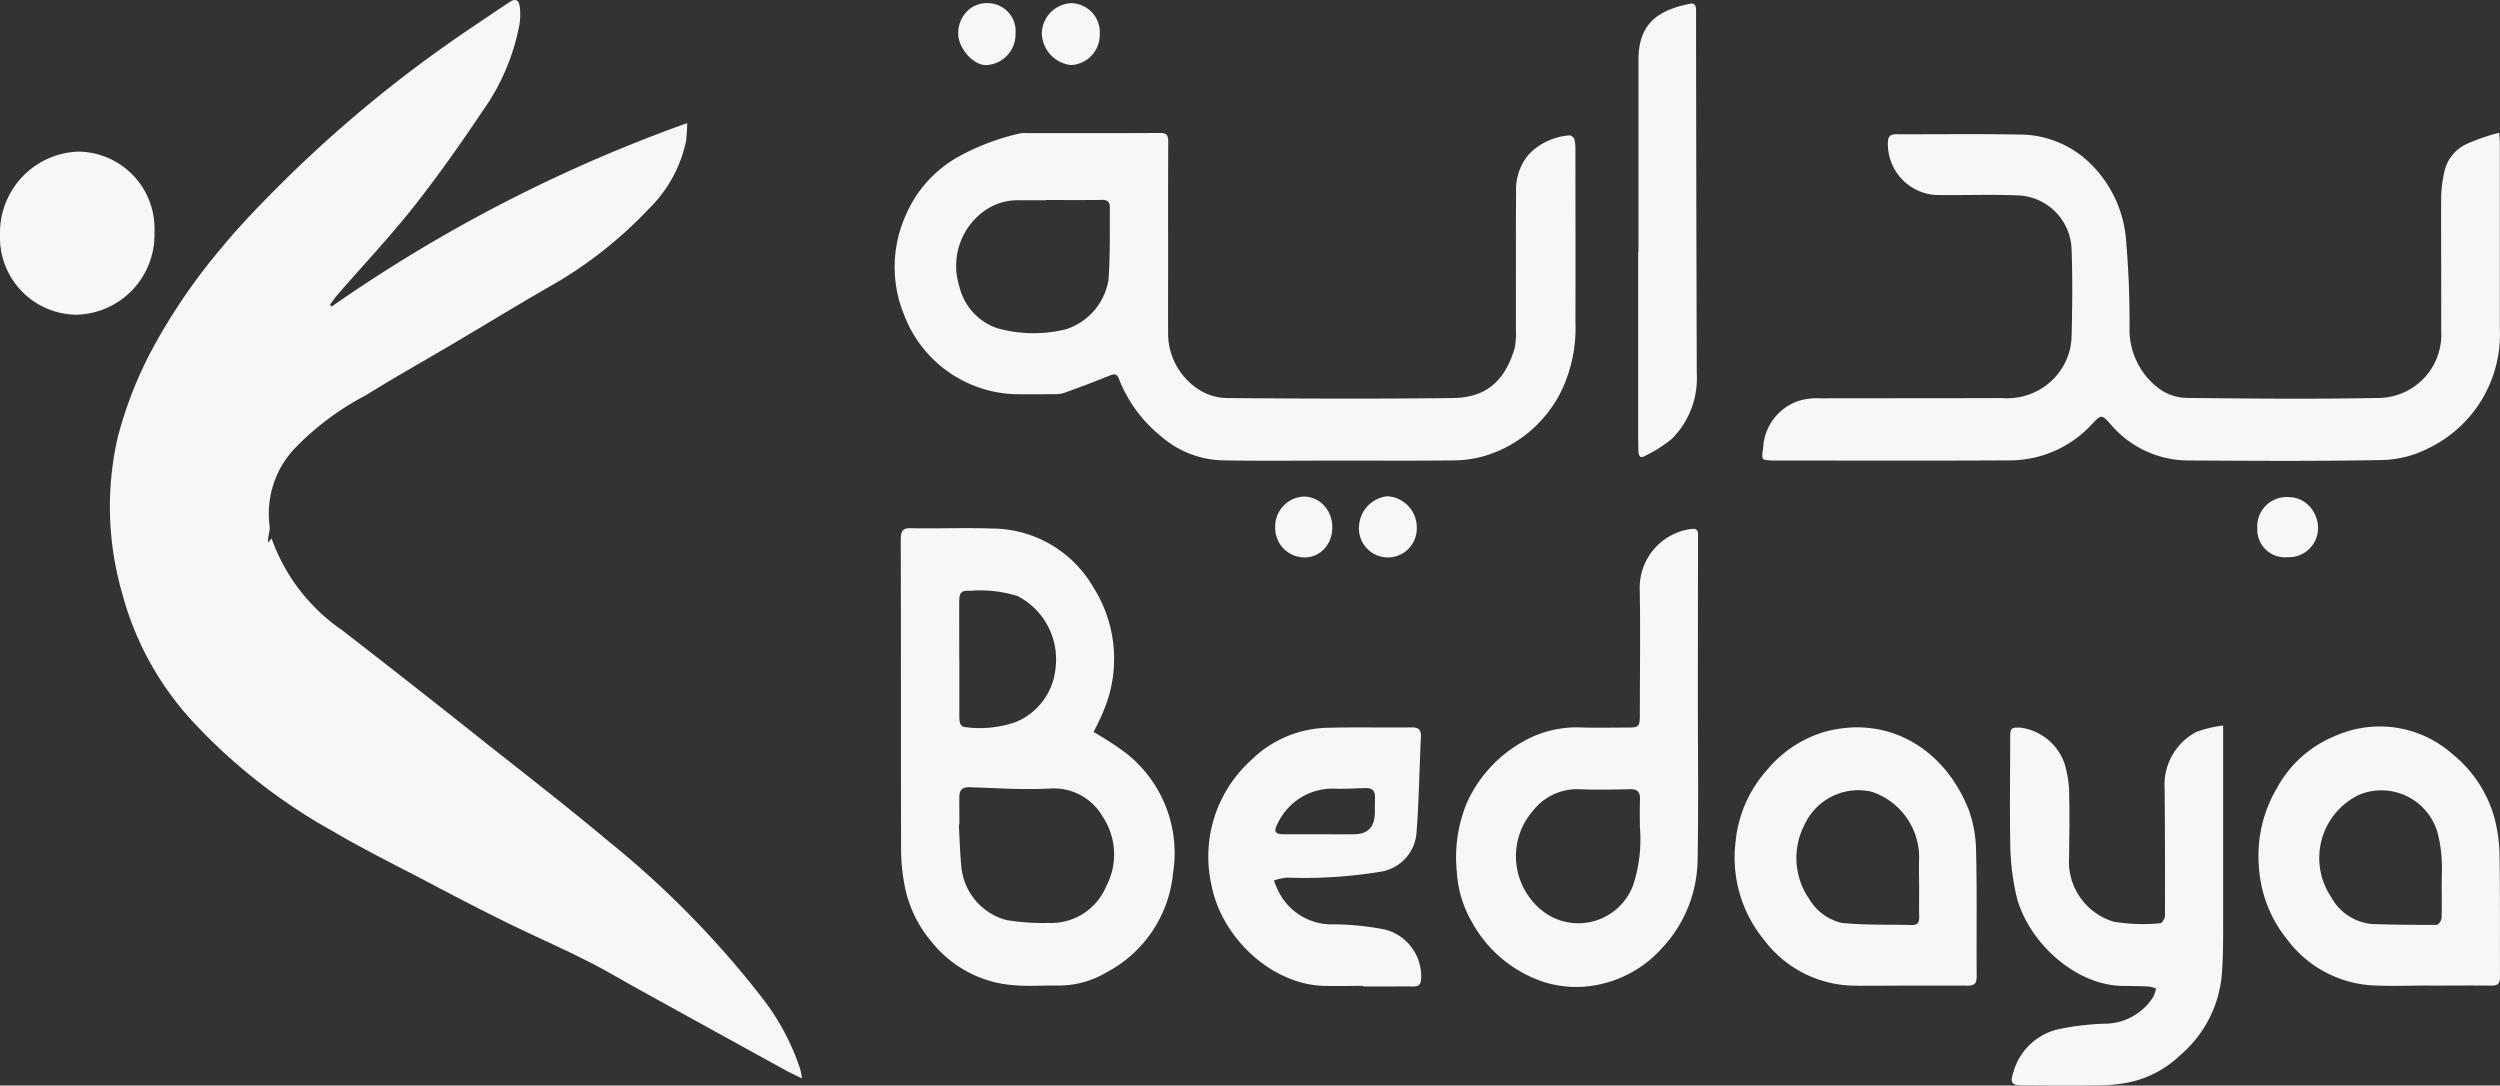 <svg id="Layer_2" data-name="Layer 2" xmlns="http://www.w3.org/2000/svg" width="156.352" height="67.889" viewBox="0 0 156.352 67.889">
  <rect x="0" y="0" width="156.352" height="67.889" fill="#333333" stroke="none"/>
  <g id="Layer_1" data-name="Layer 1" transform="translate(0 0)">
    <path id="Path_87" data-name="Path 87" d="M64.208,19.173A94.074,94.074,0,0,1,86.441,7.7q-.007.556-.068,1.109a8.3,8.3,0,0,1-2.3,4.221,26.408,26.408,0,0,1-6.3,4.93c-2.035,1.167-4.042,2.4-6.064,3.59-1.8,1.063-3.616,2.084-5.386,3.183a17.371,17.371,0,0,0-4.335,3.218,5.938,5.938,0,0,0-1.665,4.932c.048.318-.123.674-.1,1.053.065-.077.136-.155.225-.265a11.688,11.688,0,0,0,4.4,5.733q4.587,3.55,9.129,7.166c2.515,1.99,5.047,3.952,7.51,6.017a59.234,59.234,0,0,1,9.594,9.758,14.775,14.775,0,0,1,2.442,4.56,5.353,5.353,0,0,1,.093.54c-.419-.207-.727-.346-1.023-.509q-4.649-2.557-9.3-5.124C82.2,61.2,81.112,60.556,79.99,60c-1.619-.808-3.274-1.533-4.9-2.334s-3.257-1.648-4.868-2.5c-1.981-1.039-3.987-2.029-5.918-3.165a35.378,35.378,0,0,1-8.919-7.018,19.027,19.027,0,0,1-4.284-7.89,19.49,19.49,0,0,1-.273-9.748,25.167,25.167,0,0,1,2.182-5.552,37.332,37.332,0,0,1,4.365-6.363c1.249-1.507,2.622-2.9,4.006-4.272A80.487,80.487,0,0,1,72.655,1.931q1.337-.909,2.68-1.8c.359-.241.582-.146.638.312a3.962,3.962,0,0,1-.022,1.085,13.571,13.571,0,0,1-2.267,5.361c-1.384,2.064-2.814,4.1-4.347,6.042-1.5,1.9-3.152,3.647-4.734,5.469-.18.206-.334.438-.5.656Z" transform="translate(-43.464 -0.001)" fill="#f7f7f7"/>
    <path id="Path_88" data-name="Path 88" d="M438.047,77.508c-2.421,0-4.842.029-7.262-.012a6.077,6.077,0,0,1-3.994-1.549,8.562,8.562,0,0,1-2.592-3.562c-.1-.28-.265-.315-.528-.21q-1.446.583-2.908,1.106a2.227,2.227,0,0,1-.706.074c-.8.007-1.6.01-2.4,0a7.694,7.694,0,0,1-6.9-4.989,7.865,7.865,0,0,1,.089-6.141,7.624,7.624,0,0,1,3.4-3.766,14.587,14.587,0,0,1,3.774-1.413,1.807,1.807,0,0,1,.409-.018c2.778,0,5.558.009,8.337-.009.409,0,.525.125.522.556-.016,2.626-.008,5.251-.008,7.877,0,1.327-.008,2.655,0,3.982a4.173,4.173,0,0,0,1.985,3.673,3.334,3.334,0,0,0,1.691.49c4.7.038,9.412.057,14.115,0,2.015-.023,3.195-.961,3.849-3a3.806,3.806,0,0,0,.111-1.133c.008-2.917-.012-5.835.012-8.752a3.37,3.37,0,0,1,.827-2.389,3.933,3.933,0,0,1,2.528-1.154c.093-.01.273.146.3.263a2.806,2.806,0,0,1,.055.7c0,3.555.016,7.11,0,10.664A9.2,9.2,0,0,1,452,72.884a7.869,7.869,0,0,1-4.85,4.31,6.923,6.923,0,0,1-1.91.3C442.855,77.527,440.451,77.507,438.047,77.508Zm-18.414-16.3v.02H418a3.6,3.6,0,0,0-2,.522,4.228,4.228,0,0,0-1.773,4.878,3.64,3.64,0,0,0,2.36,2.6,8.455,8.455,0,0,0,4.284.073,3.91,3.91,0,0,0,2.679-3.089c.115-1.5.07-3.022.087-4.534,0-.328-.136-.478-.479-.474-1.173.019-2.348.007-3.522.007Z" transform="translate(-354.225 -48.703)" fill="#f7f7f7"/>
    <path id="Path_89" data-name="Path 89" d="M854.1,56.91c.018.265.039.438.039.614V69.172a7.9,7.9,0,0,1-4.451,7.463,6.668,6.668,0,0,1-2.893.744c-4.039.08-8.081.05-12.119.028a6.381,6.381,0,0,1-4.865-2.248c-.576-.64-.591-.648-1.187-.019a6.973,6.973,0,0,1-5.2,2.261c-4.875.029-9.75.01-14.625.009h-.106c-.763-.025-.731-.02-.623-.834a3.257,3.257,0,0,1,2.369-2.942,4.153,4.153,0,0,1,1.213-.114c3.784-.009,7.569,0,11.353-.016a4.063,4.063,0,0,0,3.261-1.241,3.949,3.949,0,0,0,1.091-2.617c.044-1.8.063-3.612,0-5.413a3.49,3.49,0,0,0-3.274-3.4c-1.753-.077-3.511,0-5.267-.031a3.2,3.2,0,0,1-2.95-3.254c0-.407.149-.546.514-.544,2.558.009,5.115-.028,7.671.019a6.334,6.334,0,0,1,4.7,2.042,7.484,7.484,0,0,1,2,4.436q.247,2.794.229,5.6a4.6,4.6,0,0,0,1.926,3.87,3.06,3.06,0,0,0,1.728.525c4.006.044,8.012.079,12.017,0a3.962,3.962,0,0,0,3.819-4.23c.014-2.771-.011-5.543,0-8.314a8.228,8.228,0,0,1,.225-1.721,2.506,2.506,0,0,1,1.364-1.616A12.578,12.578,0,0,1,854.1,56.91Z" transform="translate(-697.797 -48.609)" fill="#f7f7f7"/>
    <path id="Path_90" data-name="Path 90" d="M425.061,239.206a20.863,20.863,0,0,1,2,1.3,7.947,7.947,0,0,1,2.965,7.537,7.841,7.841,0,0,1-4.148,6.189,5.849,5.849,0,0,1-2.974.831c-.921-.015-1.846.06-2.761-.016a7.231,7.231,0,0,1-5.183-2.68,7.656,7.656,0,0,1-1.678-3.355,12.137,12.137,0,0,1-.262-2.315c-.019-6.507,0-13.016-.022-19.523,0-.544.119-.729.649-.713,1.687.034,3.376-.039,5.062.019a7.347,7.347,0,0,1,6.349,3.7,8.337,8.337,0,0,1,.649,7.643c-.093.251-.211.489-.325.729S425.17,238.99,425.061,239.206ZM416.666,245h-.035c.049.853.068,1.71.151,2.558a3.821,3.821,0,0,0,2.818,3.407,13.675,13.675,0,0,0,2.635.181,3.721,3.721,0,0,0,3.608-2.28,4.267,4.267,0,0,0-.237-4.4,3.519,3.519,0,0,0-3.32-1.721c-1.661.08-3.332-.031-5-.085-.419-.013-.614.158-.621.583C416.658,243.829,416.666,244.412,416.666,245Zm-.01-10.335h.007v3.6c0,.316.044.62.4.639a6.759,6.759,0,0,0,3.166-.337,4.053,4.053,0,0,0,2.455-3.4,4.448,4.448,0,0,0-2.375-4.461,7.755,7.755,0,0,0-2.971-.33c-.569-.035-.682.108-.682.729C416.654,232.294,416.657,233.477,416.657,234.661Z" transform="translate(-356.665 -193.426)" fill="#f7f7f7"/>
    <path id="Path_91" data-name="Path 91" d="M682.9,237.482c0,3.3.042,6.6-.016,9.9a8.221,8.221,0,0,1-2.233,5.56,7.255,7.255,0,0,1-3.93,2.271,6.722,6.722,0,0,1-3.683-.235,7.986,7.986,0,0,1-4.278-3.686,7.086,7.086,0,0,1-.936-3.133,8.909,8.909,0,0,1,.629-4.312,8.306,8.306,0,0,1,3.922-4.043,6.742,6.742,0,0,1,3.319-.662c.955.022,1.91,0,2.864,0,.638,0,.711-.076.712-.744,0-2.661.041-5.323-.008-7.982a3.7,3.7,0,0,1,3.286-3.7c.284-.025.363.108.36.376v1.53Q682.9,233.054,682.9,237.482Zm-3.627,7.941c0-.583-.02-1.167.007-1.75.022-.492-.147-.687-.618-.675-1.073.025-2.148.045-3.22,0a3.5,3.5,0,0,0-2.845,1.336,4.331,4.331,0,0,0-1.039,3.426,4.4,4.4,0,0,0,1.456,2.713,3.652,3.652,0,0,0,5.865-1.556A9.26,9.26,0,0,0,679.278,245.423Z" transform="translate(-576.713 -193.641)" fill="#f7f7f7"/>
    <path id="Path_92" data-name="Path 92" d="M934.916,311.07v11.742c0,1.257.015,2.521-.079,3.771a7.451,7.451,0,0,1-2.624,5.12,6.549,6.549,0,0,1-3.41,1.726,11.675,11.675,0,0,1-1.575.146c-1.6.018-3.205.01-4.808,0-.777,0-.852-.159-.584-.954a3.8,3.8,0,0,1,2.833-2.569,16.393,16.393,0,0,1,3.028-.338,3.611,3.611,0,0,0,2.848-1.672,2.011,2.011,0,0,0,.173-.528,2.258,2.258,0,0,0-.475-.124c-.528-.025-1.057-.029-1.585-.034-3.137-.029-6.148-2.983-6.726-5.877a15.5,15.5,0,0,1-.325-2.745c-.044-2.278-.011-4.558-.008-6.837,0-.68.037-.713.666-.693a3.4,3.4,0,0,1,2.728,2.232,6.815,6.815,0,0,1,.289,1.75c.04,1.365.011,2.734,0,4.1a3.927,3.927,0,0,0,2.806,4.057,11.435,11.435,0,0,0,2.9.092c.1,0,.288-.3.289-.459q.012-3.965-.019-7.929a3.738,3.738,0,0,1,1.989-3.581A7.458,7.458,0,0,1,934.916,311.07Z" transform="translate(-795.879 -265.695)" fill="#f7f7f7"/>
    <path id="Path_93" data-name="Path 93" d="M1046.121,327.757c-1.158,0-2.319.05-3.475-.01a7.176,7.176,0,0,1-5.335-2.872,8,8,0,0,1-1.773-4.649,8.281,8.281,0,0,1,1.139-4.828,7.2,7.2,0,0,1,3.557-3.216,6.852,6.852,0,0,1,7.454,1.133,7.761,7.761,0,0,1,2.57,3.9,9.656,9.656,0,0,1,.334,2.3c.044,2.57.016,5.14.03,7.711,0,.41-.145.538-.514.535-1.329-.016-2.658,0-3.988,0Zm.858-6.357c0-.492.025-.985,0-1.473a8.028,8.028,0,0,0-.194-1.44,3.649,3.649,0,0,0-4.946-2.672,4.378,4.378,0,0,0-1.792,6.383,3.258,3.258,0,0,0,2.592,1.714q2.013.06,4.029.048c.108,0,.3-.276.3-.43.027-.709.008-1.419.008-2.127Z" transform="translate(-894.27 -266.12)" fill="#f7f7f7"/>
    <path id="Path_94" data-name="Path 94" d="M806.086,328.007c-1.108,0-2.215.022-3.323,0a7.15,7.15,0,0,1-5.509-2.855,8.126,8.126,0,0,1-1.781-6.174,7.832,7.832,0,0,1,1.938-4.428,7.417,7.417,0,0,1,3.433-2.357c3.956-1.192,7.638.855,9.206,4.814a7.928,7.928,0,0,1,.462,2.656c.063,2.586.016,5.175.037,7.763,0,.474-.169.583-.571.583C808.678,328,807.382,328.007,806.086,328.007Zm.863-6.189h0c0-.583-.022-1.167,0-1.75a4.332,4.332,0,0,0-2.942-4.178,3.694,3.694,0,0,0-4.207,2.02,4.506,4.506,0,0,0,.273,4.677,3.2,3.2,0,0,0,2.046,1.5c1.453.146,2.922.093,4.383.13.323.007.46-.137.451-.493C806.939,323.09,806.95,322.454,806.95,321.818Z" transform="translate(-686.925 -266.366)" fill="#f7f7f7"/>
    <path id="Path_95" data-name="Path 95" d="M563.8,328.043c-.835,0-1.671.025-2.506,0-3.274-.114-6.386-3.046-7-6.35a8.125,8.125,0,0,1,2.537-7.808,7.023,7.023,0,0,1,4.794-1.984c1.738-.045,3.478,0,5.217-.022.409,0,.582.134.561.6-.1,1.981-.117,3.968-.273,5.941a2.665,2.665,0,0,1-2.107,2.461,29.263,29.263,0,0,1-6,.392,3.731,3.731,0,0,0-.81.178,5.135,5.135,0,0,0,.33.775,3.712,3.712,0,0,0,3.467,1.968,17.459,17.459,0,0,1,3.137.324,3.018,3.018,0,0,1,2.271,3.012c0,.408-.136.56-.5.553-.529-.012-1.057,0-1.586,0H563.8Zm-2.787-9.481h0c.75,0,1.5.013,2.251,0,.843-.019,1.242-.464,1.26-1.362,0-.328,0-.656.009-.985,0-.407-.225-.543-.558-.538-.626.007-1.252.053-1.877.038a3.789,3.789,0,0,0-3.641,2.149c-.284.519-.192.688.356.7.734,0,1.466,0,2.2,0Z" transform="translate(-478.538 -266.387)" fill="#f7f7f7"/>
    <path id="Path_96" data-name="Path 96" d="M751.129,17.046V5.018c0-2.4,1.427-3.111,3.212-3.482.273-.057.387.079.389.4q.01,11.369.045,22.739a5.36,5.36,0,0,1-1.543,4.058,8.494,8.494,0,0,1-1.734,1.1c-.288.165-.36-.079-.37-.319-.016-.419-.019-.837-.019-1.257V17.046Z" transform="translate(-648.657 -1.301)" fill="#f7f7f7"/>
    <path id="Path_97" data-name="Path 97" d="M9.653,70.029A5,5,0,0,1,4.784,75.2a4.829,4.829,0,0,1-4.79-5A5.078,5.078,0,0,1,4.88,65,4.814,4.814,0,0,1,9.653,70.029Z" transform="translate(0.007 -55.518)" fill="#f7f7f7"/>
    <path id="Path_98" data-name="Path 98" d="M1036.873,216.913a1.724,1.724,0,0,1-1.886-1.8,1.831,1.831,0,0,1,1.945-1.956,1.767,1.767,0,0,1,1.306.56,2.023,2.023,0,0,1,.547,1.386A1.828,1.828,0,0,1,1036.873,216.913Z" transform="translate(-893.812 -182.066)" fill="#f7f7f7"/>
    <path id="Path_99" data-name="Path 99" d="M626.721,214.736a1.809,1.809,0,1,1-3.612-.083,1.984,1.984,0,0,1,1.773-1.879A1.948,1.948,0,0,1,626.721,214.736Z" transform="translate(-538.115 -181.737)" fill="#f7f7f7"/>
    <path id="Path_100" data-name="Path 100" d="M481.3,3.29a1.884,1.884,0,0,1-1.807,1.9,2.049,2.049,0,0,1-1.814-1.993,1.932,1.932,0,0,1,1.826-1.877A1.821,1.821,0,0,1,481.3,3.29Z" transform="translate(-412.522 -1.122)" fill="#f7f7f7"/>
    <path id="Path_101" data-name="Path 101" d="M441.149,1.346a1.753,1.753,0,0,1,1.781,1.915,1.925,1.925,0,0,1-1.773,1.955c-.818.077-1.8-1.021-1.81-1.946a1.95,1.95,0,0,1,.515-1.375,1.7,1.7,0,0,1,1.287-.549Z" transform="translate(-379.418 -1.149)" fill="#f7f7f7"/>
    <path id="Path_102" data-name="Path 102" d="M588.265,214.85a1.9,1.9,0,0,1-.5,1.328,1.657,1.657,0,0,1-1.242.536,1.833,1.833,0,0,1-1.822-1.785,1.872,1.872,0,0,1,1.825-2.02,1.721,1.721,0,0,1,1.248.584A1.97,1.97,0,0,1,588.265,214.85Z" transform="translate(-504.945 -181.853)" fill="#f7f7f7"/>
  </g>
</svg>
